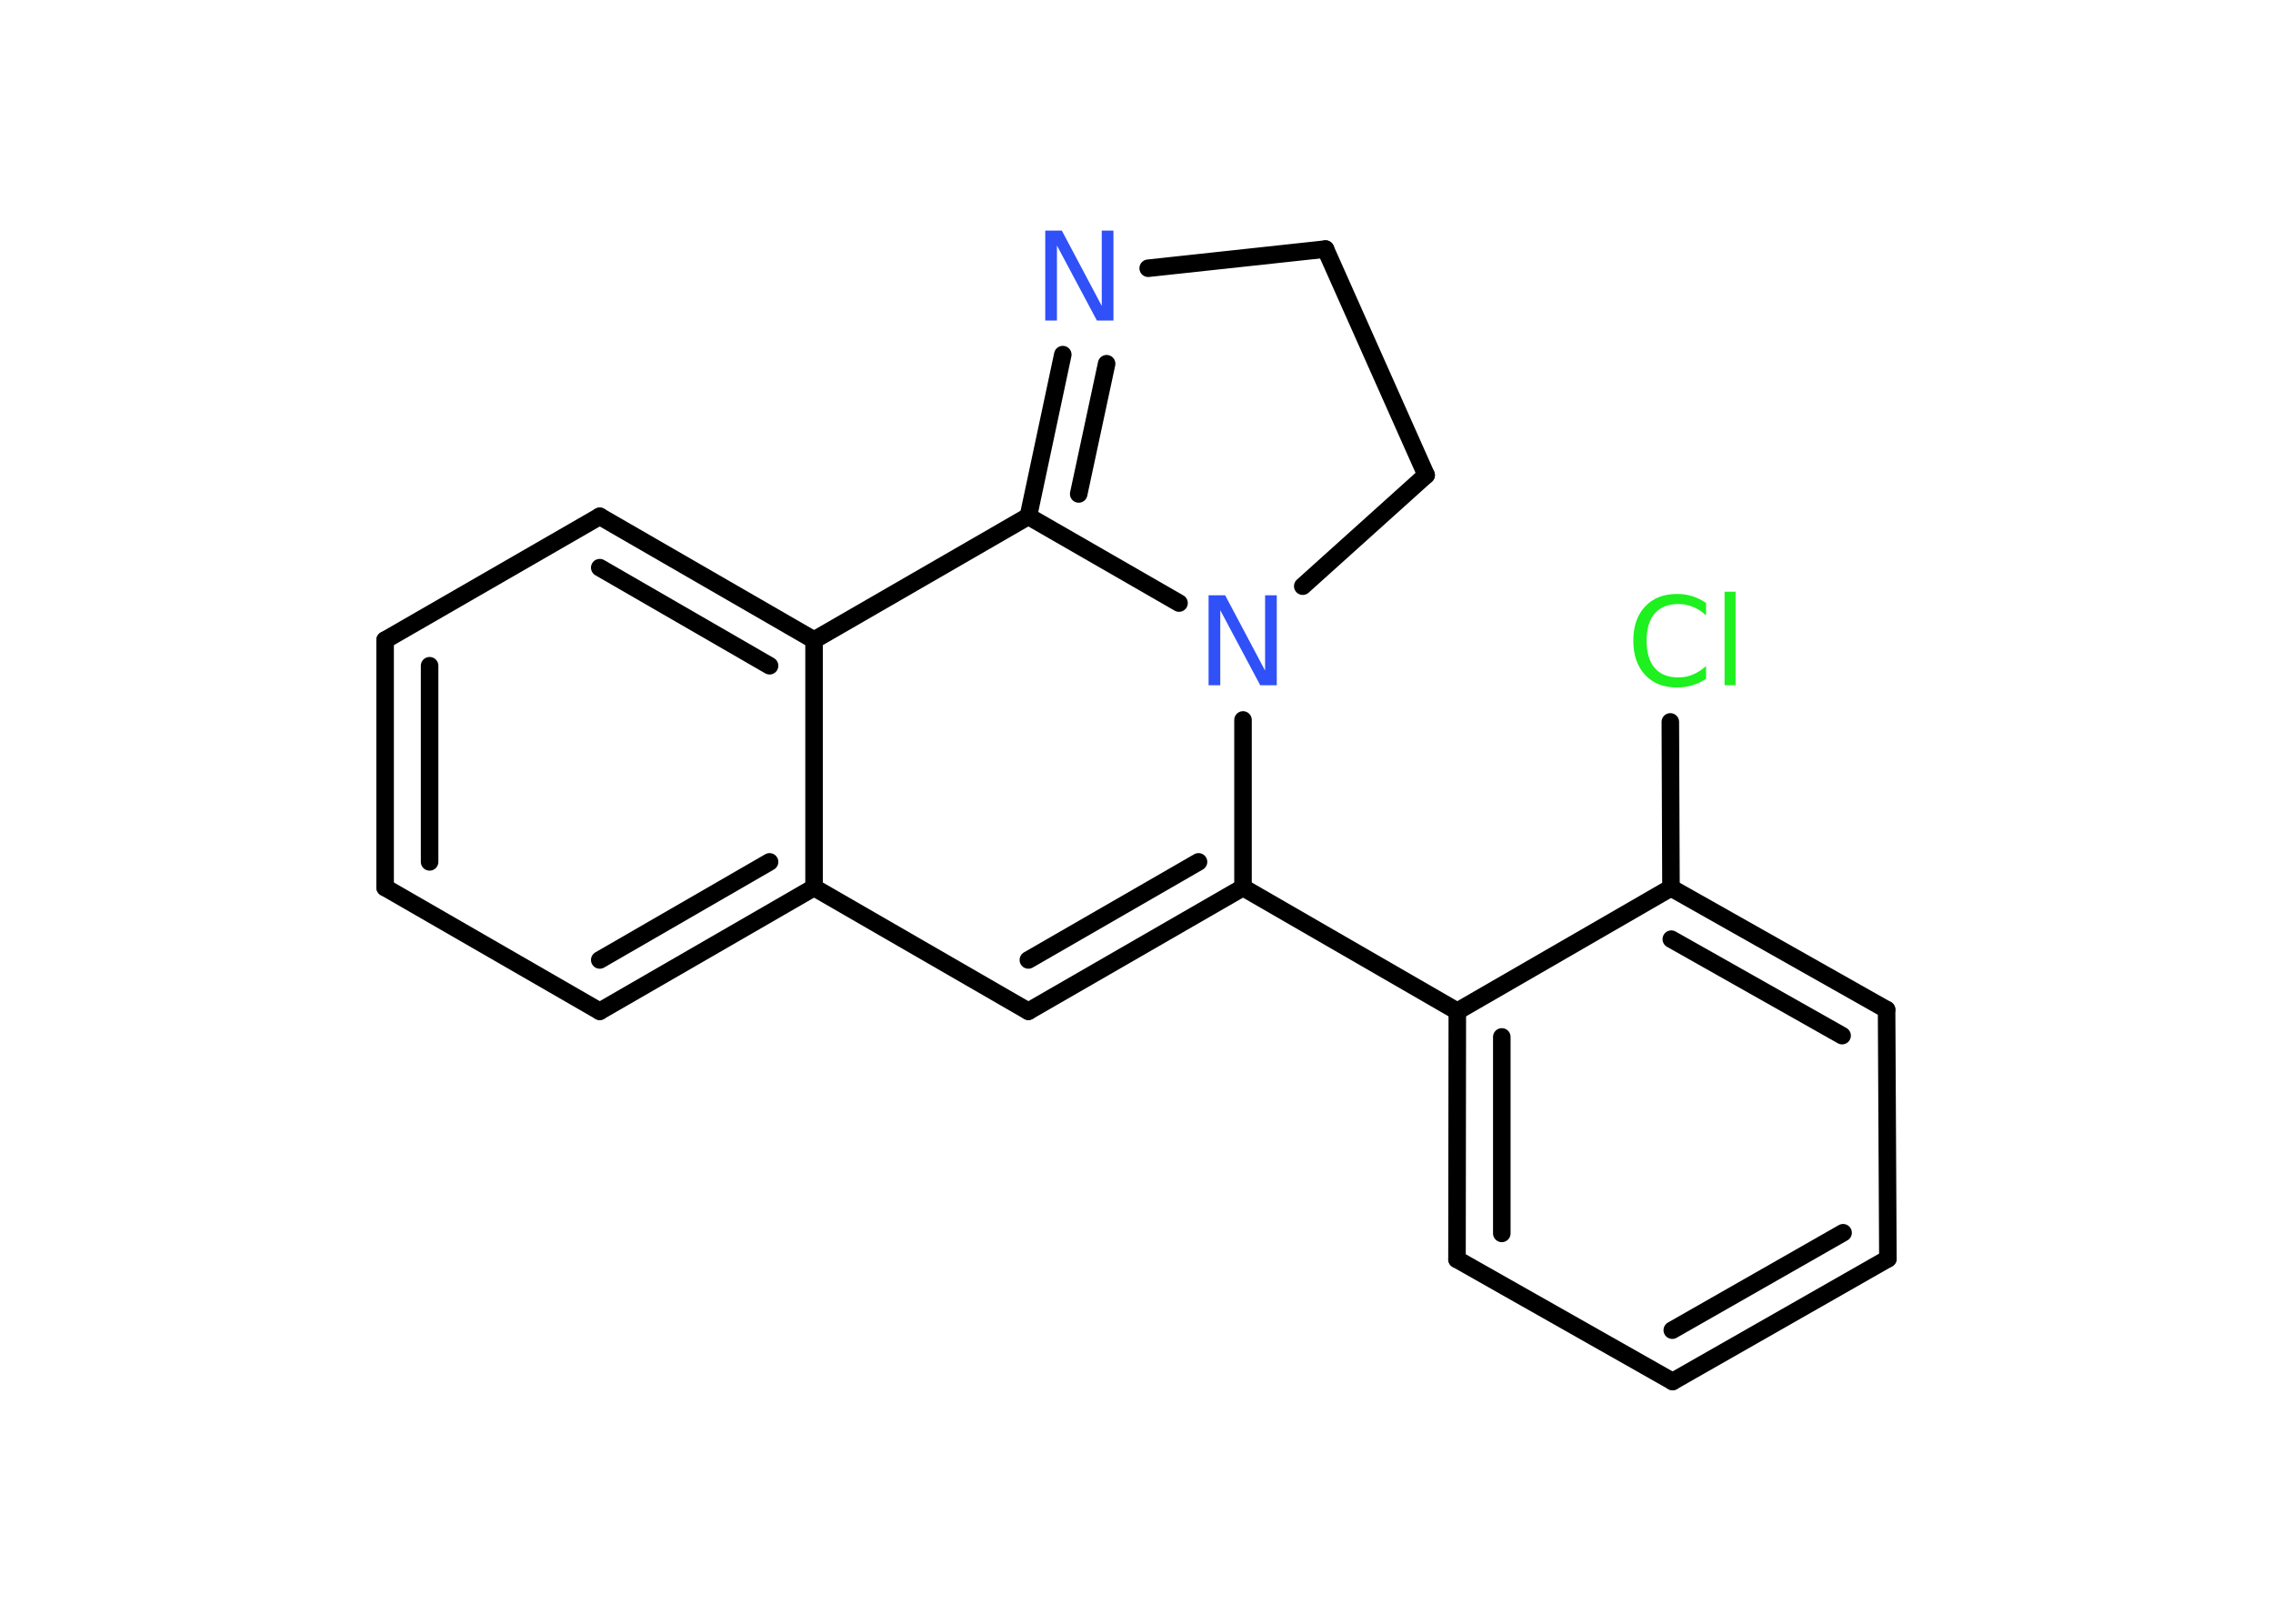 <?xml version='1.0' encoding='UTF-8'?>
<!DOCTYPE svg PUBLIC "-//W3C//DTD SVG 1.1//EN" "http://www.w3.org/Graphics/SVG/1.1/DTD/svg11.dtd">
<svg version='1.2' xmlns='http://www.w3.org/2000/svg' xmlns:xlink='http://www.w3.org/1999/xlink' width='70.0mm' height='50.0mm' viewBox='0 0 70.0 50.0'>
  <desc>Generated by the Chemistry Development Kit (http://github.com/cdk)</desc>
  <g stroke-linecap='round' stroke-linejoin='round' stroke='#000000' stroke-width='.54' fill='#3050F8'>
    <rect x='.0' y='.0' width='70.0' height='50.0' fill='#FFFFFF' stroke='none'/>
    <g id='mol1' class='mol'>
      <line id='mol1bnd1' class='bond' x1='51.44' y1='22.23' x2='51.46' y2='27.34'/>
      <g id='mol1bnd2' class='bond'>
        <line x1='58.1' y1='31.09' x2='51.46' y2='27.34'/>
        <line x1='56.73' y1='31.89' x2='51.47' y2='28.92'/>
      </g>
      <line id='mol1bnd3' class='bond' x1='58.1' y1='31.09' x2='58.14' y2='38.76'/>
      <g id='mol1bnd4' class='bond'>
        <line x1='51.51' y1='42.54' x2='58.14' y2='38.76'/>
        <line x1='51.5' y1='40.96' x2='56.76' y2='37.96'/>
      </g>
      <line id='mol1bnd5' class='bond' x1='51.51' y1='42.54' x2='44.87' y2='38.78'/>
      <g id='mol1bnd6' class='bond'>
        <line x1='44.88' y1='31.14' x2='44.87' y2='38.78'/>
        <line x1='46.25' y1='31.93' x2='46.25' y2='37.98'/>
      </g>
      <line id='mol1bnd7' class='bond' x1='51.46' y1='27.34' x2='44.88' y2='31.14'/>
      <line id='mol1bnd8' class='bond' x1='44.88' y1='31.14' x2='38.28' y2='27.33'/>
      <g id='mol1bnd9' class='bond'>
        <line x1='31.67' y1='31.14' x2='38.28' y2='27.33'/>
        <line x1='31.67' y1='29.56' x2='36.91' y2='26.54'/>
      </g>
      <line id='mol1bnd10' class='bond' x1='31.67' y1='31.14' x2='25.07' y2='27.33'/>
      <g id='mol1bnd11' class='bond'>
        <line x1='18.47' y1='31.14' x2='25.07' y2='27.33'/>
        <line x1='18.47' y1='29.56' x2='23.7' y2='26.54'/>
      </g>
      <line id='mol1bnd12' class='bond' x1='18.47' y1='31.14' x2='11.86' y2='27.33'/>
      <g id='mol1bnd13' class='bond'>
        <line x1='11.86' y1='19.71' x2='11.86' y2='27.33'/>
        <line x1='13.23' y1='20.5' x2='13.23' y2='26.54'/>
      </g>
      <line id='mol1bnd14' class='bond' x1='11.86' y1='19.71' x2='18.47' y2='15.9'/>
      <g id='mol1bnd15' class='bond'>
        <line x1='25.07' y1='19.71' x2='18.47' y2='15.9'/>
        <line x1='23.7' y1='20.5' x2='18.47' y2='17.48'/>
      </g>
      <line id='mol1bnd16' class='bond' x1='25.07' y1='27.33' x2='25.07' y2='19.71'/>
      <line id='mol1bnd17' class='bond' x1='25.07' y1='19.71' x2='31.67' y2='15.9'/>
      <g id='mol1bnd18' class='bond'>
        <line x1='32.73' y1='10.92' x2='31.67' y2='15.9'/>
        <line x1='34.08' y1='11.2' x2='33.22' y2='15.21'/>
      </g>
      <line id='mol1bnd19' class='bond' x1='35.36' y1='8.26' x2='40.82' y2='7.67'/>
      <line id='mol1bnd20' class='bond' x1='40.82' y1='7.67' x2='43.92' y2='14.63'/>
      <line id='mol1bnd21' class='bond' x1='43.92' y1='14.63' x2='40.12' y2='18.05'/>
      <line id='mol1bnd22' class='bond' x1='38.28' y1='27.33' x2='38.28' y2='22.17'/>
      <line id='mol1bnd23' class='bond' x1='31.67' y1='15.9' x2='36.31' y2='18.57'/>
      <path id='mol1atm1' class='atom' d='M52.54 18.55v.4q-.19 -.18 -.4 -.26q-.21 -.09 -.45 -.09q-.47 .0 -.73 .29q-.25 .29 -.25 .84q.0 .55 .25 .84q.25 .29 .73 .29q.24 .0 .45 -.09q.21 -.09 .4 -.26v.39q-.2 .14 -.42 .2q-.22 .07 -.47 .07q-.63 .0 -.99 -.39q-.36 -.39 -.36 -1.05q.0 -.67 .36 -1.05q.36 -.39 .99 -.39q.25 .0 .47 .07q.22 .07 .41 .2zM53.11 18.22h.34v2.88h-.34v-2.88z' stroke='none' fill='#1FF01F'/>
      <path id='mol1atm17' class='atom' d='M32.2 7.1h.5l1.23 2.32v-2.32h.36v2.77h-.51l-1.23 -2.31v2.31h-.36v-2.77z' stroke='none'/>
      <path id='mol1atm20' class='atom' d='M37.23 18.33h.5l1.23 2.32v-2.32h.36v2.77h-.51l-1.23 -2.31v2.31h-.36v-2.77z' stroke='none'/>
    </g>
  </g>
</svg>
